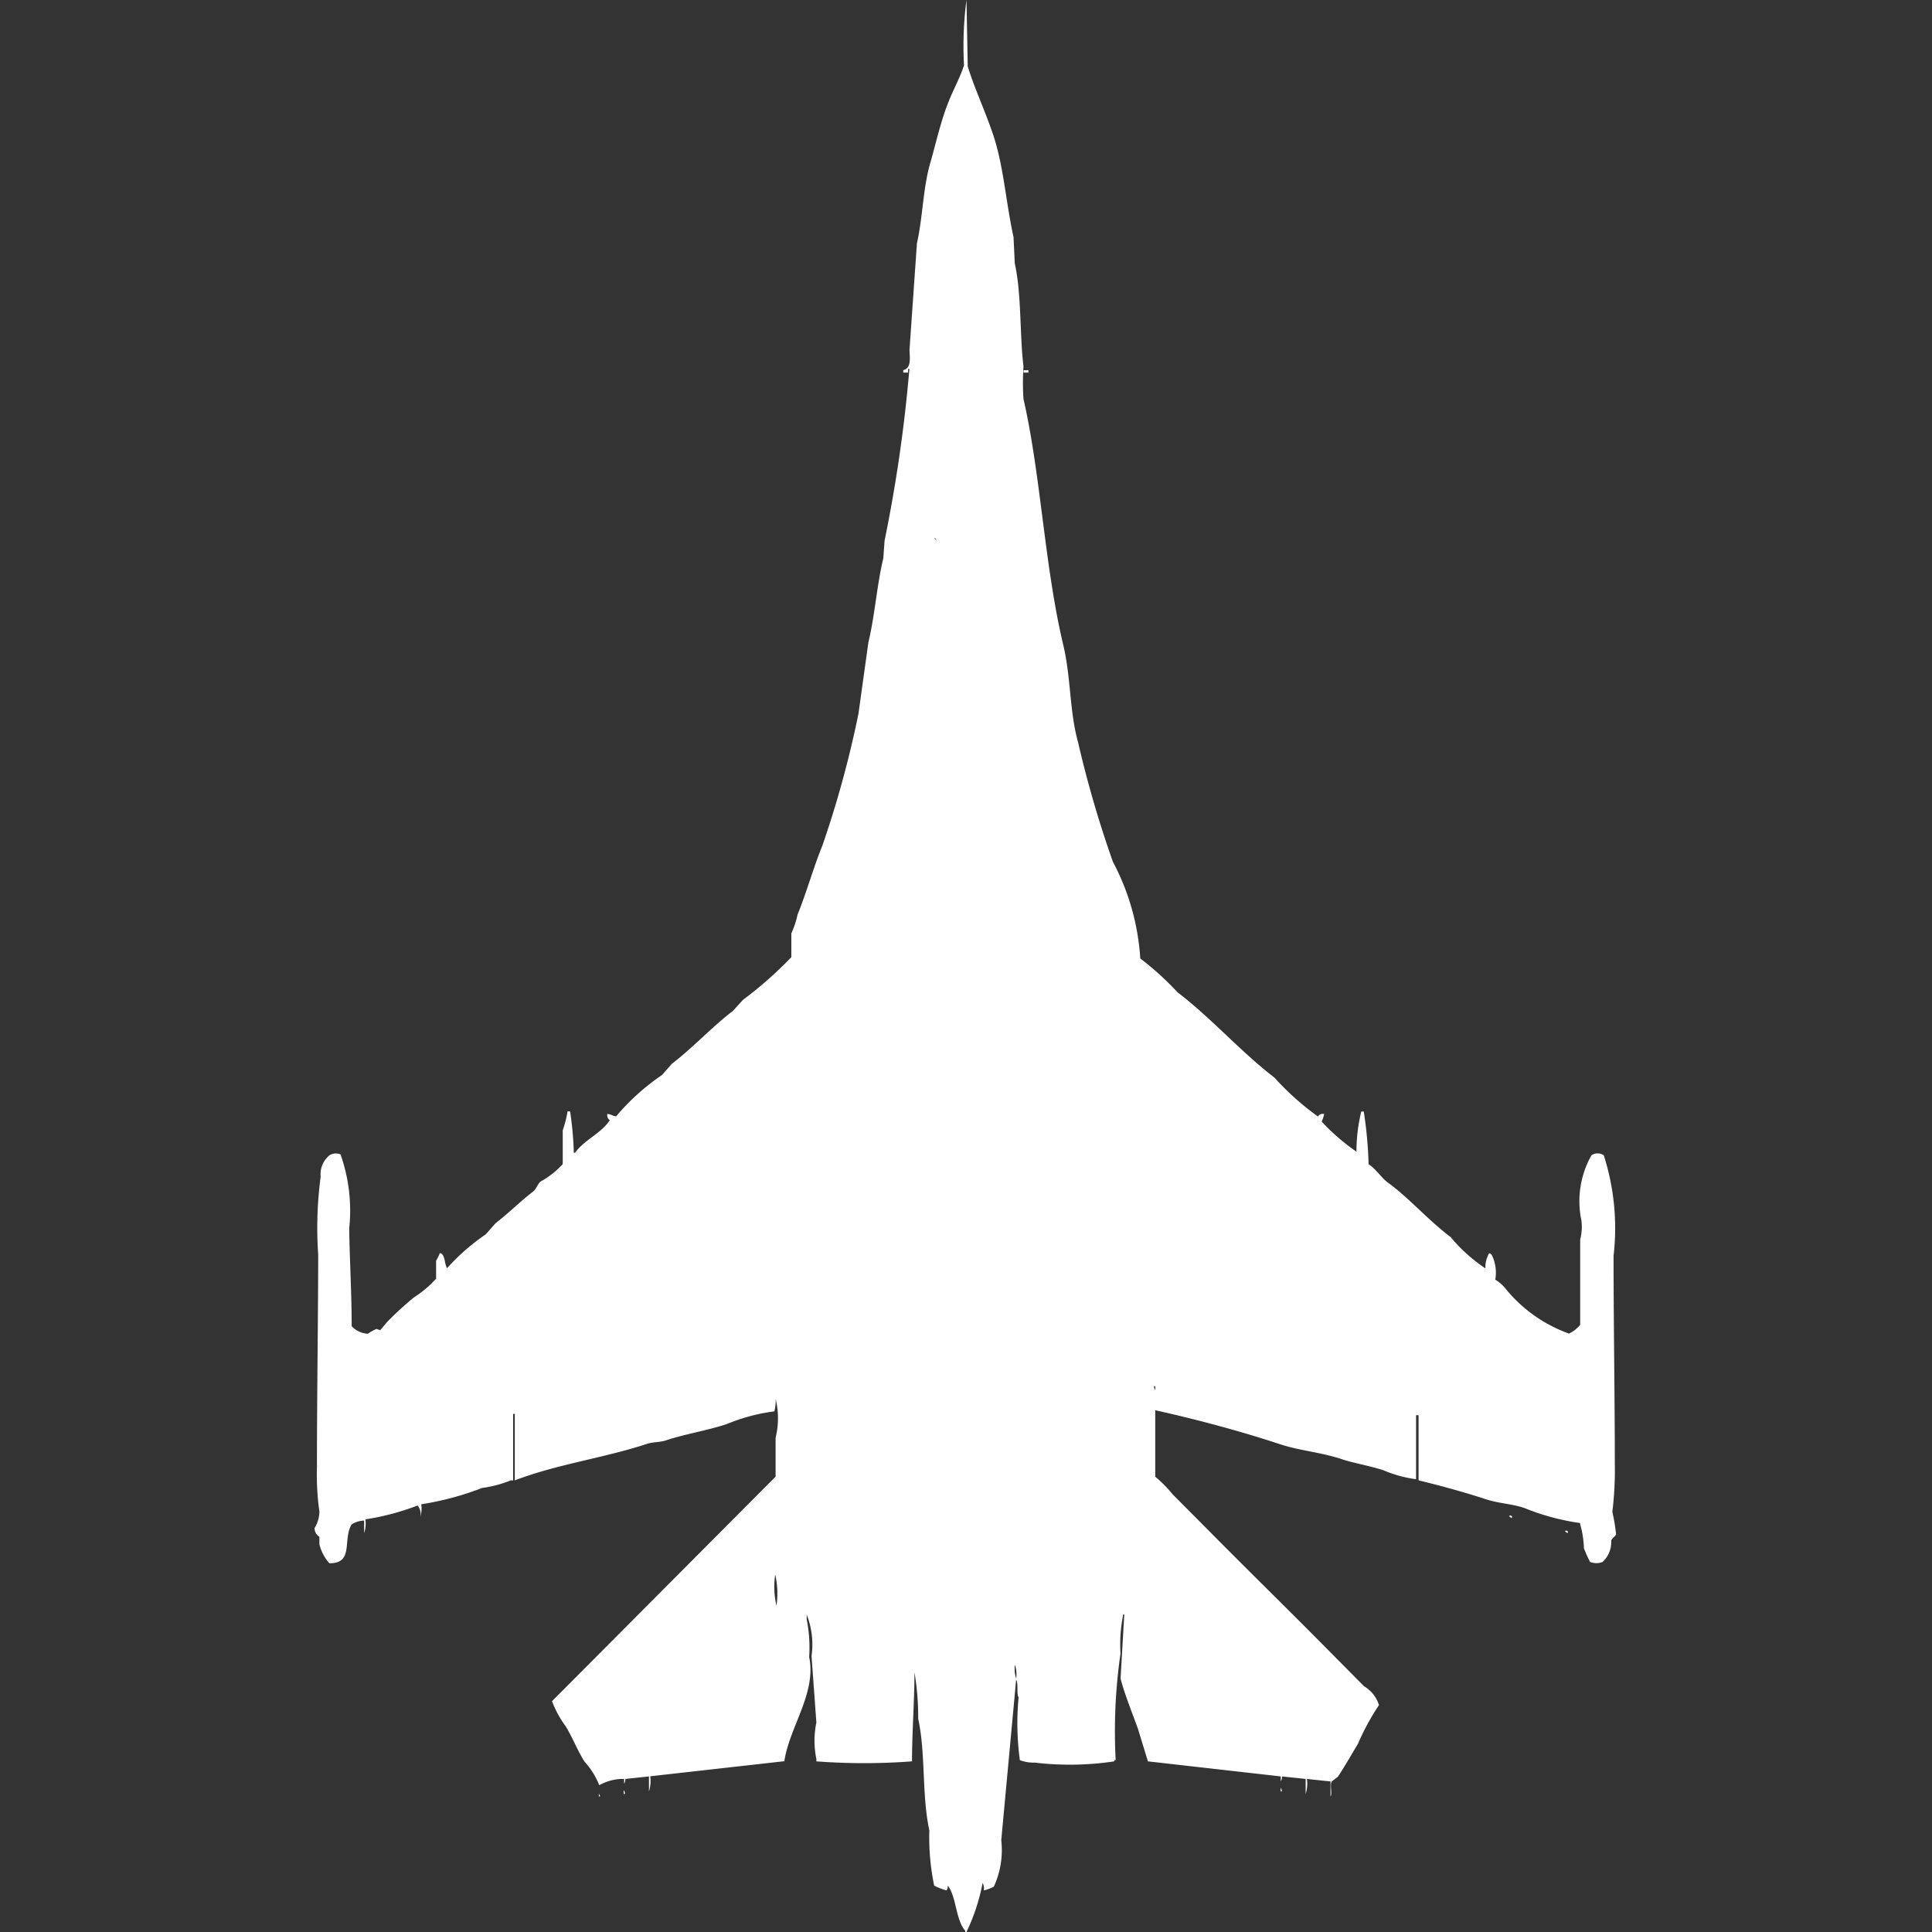 <svg xmlns="http://www.w3.org/2000/svg" width="40" height="40" viewBox="0 0 40 40">
  <rect x="0" y="0" width="40" height="40" fill="#333333" stroke="none"/>
  <defs>
    <style>
      .cls-1 {
        fill: #fff;
        fill-rule: evenodd;
      }
    </style>
  </defs>
  <path id="Color_Fill_1" data-name="Color Fill 1" class="cls-1" d="M26.931,23.065a0.7,0.7,0,0,1-.051.156,4.3,4.3,0,0,0,.72.623,3.466,3.466,0,0,1,.1-0.831h0.051a8.348,8.348,0,0,1,.1,1.091c0.157,0.1.264,0.284,0.412,0.39,0.406,0.291.837,0.782,1.286,1.117a3.371,3.371,0,0,0,.72.649,0.6,0.6,0,0,1,.077-0.312,0.088,0.088,0,0,1,.051.026,0.827,0.827,0,0,1,.077.52,0.815,0.815,0,0,1,.231.208A2.986,2.986,0,0,0,32,27.61a0.646,0.646,0,0,0,.232-0.182V25.662a1.038,1.038,0,0,0,.026-0.39,1.934,1.934,0,0,1,.206-1.351,0.22,0.22,0,0,1,.257,0A4.949,4.949,0,0,1,32.923,26c0,1.439.026,2.912,0.026,4.312a7.021,7.021,0,0,1-.051.987,3.855,3.855,0,0,1,.077.468c-0.013.04-.087,0.081-0.1,0.13a0.561,0.561,0,0,1-.18.442,0.351,0.351,0,0,1-.257,0,2.4,2.4,0,0,1-.129-0.286,1.977,1.977,0,0,0-.077-0.494V31.533a4.839,4.839,0,0,1-1.157-.312c-0.275-.091-0.521-0.091-0.8-0.182-0.438-.144-0.927-0.278-1.389-0.39V29.3H28.834v1.325a2.537,2.537,0,0,1-.669-0.182c-0.3-.1-0.6-0.143-0.874-0.234-0.436-.145-0.849-0.168-1.286-0.312-0.82-.271-1.712-0.508-2.571-0.7v1.377a2.557,2.557,0,0,1,.36.364l0.8,0.805c0.776,0.784,1.564,1.554,2.34,2.338l0.823,0.831a0.688,0.688,0,0,1,.309.39,5.106,5.106,0,0,0-.437.805c-0.132.218-.266,0.455-0.411,0.675-0.009.013-.129,0.1-0.129,0.1-0.047.081,0.017,0.244-.026,0.312V36.883l-0.489-.052a0.7,0.7,0,0,1-.026.312V36.831l-0.489-.052a0.169,0.169,0,0,1-.026.1v-0.1l-2.751-.312-0.206-.675c-0.118-.326-0.274-0.708-0.36-1.039l0.077-1.325H22.766v0.026a3.069,3.069,0,0,0-.051.779,11.246,11.246,0,0,0-.1,2.208H22.586v0.026a6.176,6.176,0,0,1-1.646.026,0.773,0.773,0,0,1-.309-0.052,5.692,5.692,0,0,1-.026-1.3c-0.047-.079,0-0.285-0.051-0.364L20.246,38.1a1.805,1.805,0,0,1-.154.961,0.869,0.869,0,0,1-.206.078,0.276,0.276,0,0,0-.026-0.156A4.12,4.12,0,0,1,19.526,40H19.5V39.974c-0.2-.229-0.181-0.7-0.36-0.935a0.169,0.169,0,0,1-.026.1,1.22,1.22,0,0,1-.257-0.1,4.921,4.921,0,0,1-.1-1.143c-0.16-.742-0.073-1.589-0.231-2.312a5.52,5.52,0,0,0-.077-0.961c0,0.6-.049,1.192-0.051,1.844a13.251,13.251,0,0,1-1.98,0V36.416a1.858,1.858,0,0,1,0-.753l-0.1-1.377a1.694,1.694,0,0,0-.1-0.857v0.1a2.988,2.988,0,0,1,.051.779c0.156,0.743-.413,1.457-0.514,2.156l-2.777.312a0.7,0.7,0,0,1-.026.312V36.779l-0.489.052a0.169,0.169,0,0,1-.026.1v-0.1a1,1,0,0,0-.514.13,1.59,1.59,0,0,0-.309-0.493c-0.148-.24-0.239-0.484-0.386-0.727a2.113,2.113,0,0,1-.283-0.52l4.629-4.649V29.766a1.667,1.667,0,0,0,0-.805,0.821,0.821,0,0,1-.026.26,3.806,3.806,0,0,0-.977.26c-0.424.141-.861,0.206-1.26,0.338-0.147.049-.265,0.029-0.411,0.078-0.866.286-1.873,0.423-2.726,0.753V29.273H10.14v1.377H10.089a2.383,2.383,0,0,1-.591.156,5.983,5.983,0,0,1-1.26.338,0.627,0.627,0,0,1-.026.286,0.273,0.273,0,0,0-.051-0.26,5.122,5.122,0,0,1-1.08.286,0.627,0.627,0,0,1-.026.286v-0.26a0.509,0.509,0,0,0-.257.078c-0.194.305,0.054,0.813-.463,0.805a0.92,0.92,0,0,1-.206-0.39V31.818a0.207,0.207,0,0,1-.1-0.182,0.665,0.665,0,0,0,.1-0.338,5.516,5.516,0,0,1-.051-0.935c0-1.458.024-2.974,0.026-4.39a7.982,7.982,0,0,1,.051-1.61,0.51,0.51,0,0,1,.18-0.442A0.254,0.254,0,0,1,6.566,23.9a3.488,3.488,0,0,1,.18,1.532c0.008,0.634.051,1.329,0.051,2.026a0.5,0.5,0,0,0,.334.156,1.087,1.087,0,0,1,.18-0.1l0.077,0.026,0.154-.182a7.071,7.071,0,0,1,.54-0.494,2.262,2.262,0,0,0,.463-0.39V26.1a0.821,0.821,0,0,0,.077-0.156,0.088,0.088,0,0,1,.051.026c0.06,0.07.049,0.206,0.1,0.286a4.373,4.373,0,0,1,.8-0.7l0.206-.234c0.272-.207.5-0.442,0.771-0.649,0.067-.052.094-0.151,0.154-0.208a1.794,1.794,0,0,0,.463-0.364V23.4a2.32,2.32,0,0,0,.1-0.39h0.052a6.789,6.789,0,0,1,.077.857h0.026c0.187-.265.54-0.4,0.72-0.675a0.123,0.123,0,0,1-.051-0.13c0.1,0.015.085,0.035,0.18,0.052a4.7,4.7,0,0,1,.951-0.857l0.206-.234c0.445-.34.815-0.751,1.26-1.091L14.9,20.7a8.17,8.17,0,0,0,1-.883V19.325a1.9,1.9,0,0,0,.129-0.39c0.189-.465.318-0.946,0.514-1.429a21.576,21.576,0,0,0,.746-2.727l0.206-1.48c0.133-.551.176-1.19,0.309-1.74l0.026-.364a30.532,30.532,0,0,0,.514-3.558H18.317V7.714h-0.1V7.662c0.161-.038.139-0.217,0.129-0.416L18.5,5.039c0.125-.558.124-1.158,0.283-1.688C18.9,2.939,19,2.483,19.166,2.078c0.091-.225.239-0.5,0.309-0.727A7.261,7.261,0,0,1,19.526,0q0.013,0.688.026,1.377c0.144,0.462.383,0.974,0.54,1.455C20.3,3.48,20.342,4.19,20.5,4.909q0.013,0.273.026,0.545c0.142,0.643.1,1.476,0.18,2.13a5.061,5.061,0,0,0,0,.675c0.36,1.576.435,3.458,0.823,5.091,0.163,0.685.126,1.367,0.309,2.026a22.85,22.85,0,0,0,.72,2.468,4.906,4.906,0,0,1,.566,2,6.086,6.086,0,0,1,.771.7c0.71,0.542,1.3,1.224,2.006,1.766a5.673,5.673,0,0,0,.9.805A0.121,0.121,0,0,1,26.931,23.065Zm-6.223-15.4h0.1V7.714h-0.1V7.662Zm-1.852,3.481a0.093,0.093,0,0,0,.052.026A0.092,0.092,0,0,0,18.857,11.143ZM23.409,28.7a0.126,0.126,0,0,0,.026.078V28.7H23.409Zm7.38,2.675c0.009,0.008.051,0.014,0.026,0.052C30.786,31.416,30.734,31.382,30.789,31.377Zm1.157,0.312C31.955,31.7,32,31.7,31.971,31.74,31.943,31.728,31.891,31.694,31.946,31.688Zm-16.38.909a1.741,1.741,0,0,0,.026.649A1.739,1.739,0,0,0,15.566,32.6Zm4.963,1.87a0.627,0.627,0,0,0,.026.286A0.627,0.627,0,0,0,20.529,34.468Zm5.5,2.545a0.132,0.132,0,0,1,.026.078H26.031V37.013Zm-13.6.052a0.134,0.134,0,0,1,.026.078H12.429V37.065Zm-0.514.078a0.094,0.094,0,0,1,.026.052H11.914V37.143Z" transform="translate(0.484)"/>
</svg>
